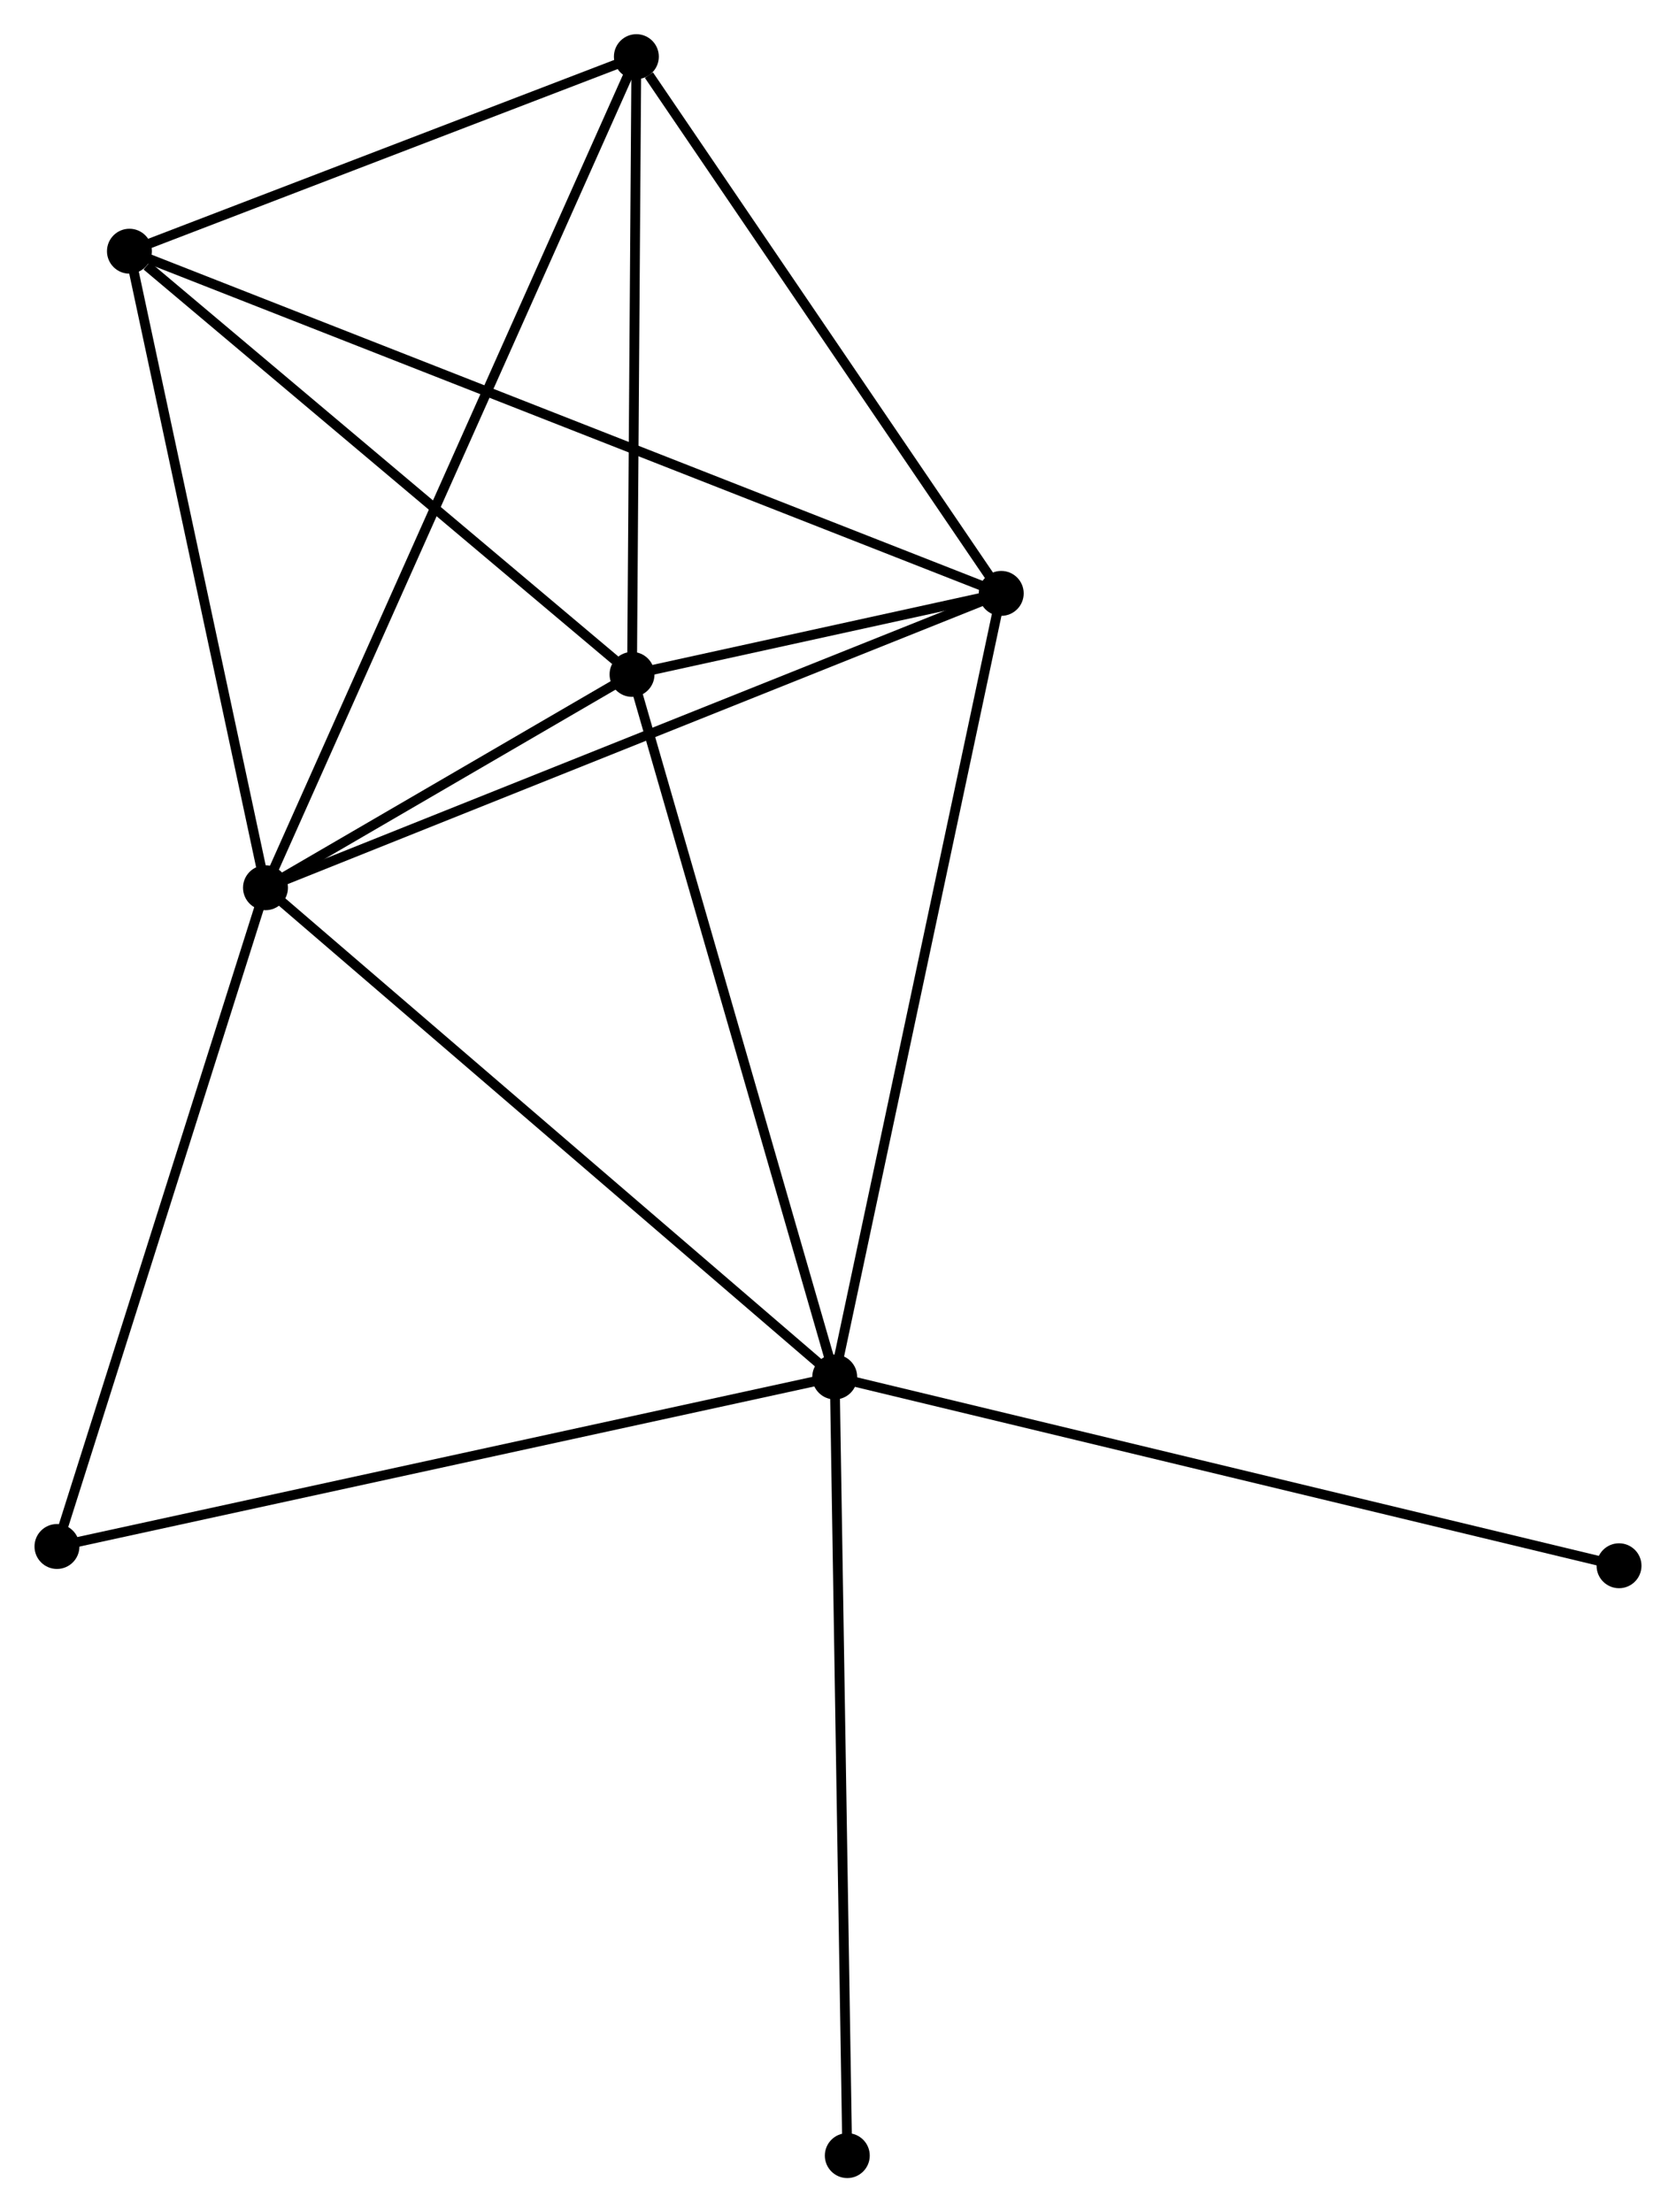<?xml version="1.0" encoding="UTF-8" standalone="no"?>
<!DOCTYPE svg PUBLIC "-//W3C//DTD SVG 1.1//EN"
 "http://www.w3.org/Graphics/SVG/1.1/DTD/svg11.dtd">
<!-- Generated by graphviz version 2.36.0 (20140111.2315)
 -->
<!-- Title: %3 Pages: 1 -->
<svg width="172pt" height="227pt"
 viewBox="0.00 0.00 171.57 226.52" xmlns="http://www.w3.org/2000/svg" xmlns:xlink="http://www.w3.org/1999/xlink">
<g id="graph0" class="graph" transform="scale(1 1) rotate(0) translate(4 222.518)">
<title>%3</title>
<!-- 0 -->
<g id="node1" class="node"><title>0</title>
<ellipse fill="black" stroke="black" cx="23.155" cy="-131.62" rx="1.8" ry="1.8"/>
</g>
<!-- 1 -->
<g id="node2" class="node"><title>1</title>
<ellipse fill="black" stroke="black" cx="81.45" cy="-81.526" rx="1.8" ry="1.8"/>
</g>
<!-- 0&#45;&#45;1 -->
<g id="edge1" class="edge"><title>0&#45;&#45;1</title>
<path fill="none" stroke="black" d="M24.596,-130.382C32.591,-123.511 71.442,-90.126 79.846,-82.905"/>
</g>
<!-- 2 -->
<g id="node3" class="node"><title>2</title>
<ellipse fill="black" stroke="black" cx="98.502" cy="-161.759" rx="1.8" ry="1.8"/>
</g>
<!-- 0&#45;&#45;2 -->
<g id="edge2" class="edge"><title>0&#45;&#45;2</title>
<path fill="none" stroke="black" d="M25.017,-132.365C35.442,-136.535 86.451,-156.938 96.705,-161.04"/>
</g>
<!-- 3 -->
<g id="node4" class="node"><title>3</title>
<ellipse fill="black" stroke="black" cx="60.692" cy="-153.465" rx="1.8" ry="1.8"/>
</g>
<!-- 0&#45;&#45;3 -->
<g id="edge3" class="edge"><title>0&#45;&#45;3</title>
<path fill="none" stroke="black" d="M24.768,-132.559C30.942,-136.152 53.035,-149.009 59.127,-152.554"/>
</g>
<!-- 4 -->
<g id="node5" class="node"><title>4</title>
<ellipse fill="black" stroke="black" cx="61.137" cy="-216.718" rx="1.8" ry="1.8"/>
</g>
<!-- 0&#45;&#45;4 -->
<g id="edge4" class="edge"><title>0&#45;&#45;4</title>
<path fill="none" stroke="black" d="M23.948,-133.397C28.891,-144.472 55.418,-203.904 60.348,-214.951"/>
</g>
<!-- 5 -->
<g id="node6" class="node"><title>5</title>
<ellipse fill="black" stroke="black" cx="9.222" cy="-196.796" rx="1.8" ry="1.8"/>
</g>
<!-- 0&#45;&#45;5 -->
<g id="edge5" class="edge"><title>0&#45;&#45;5</title>
<path fill="none" stroke="black" d="M22.753,-133.5C20.718,-143.018 11.575,-185.789 9.599,-195.032"/>
</g>
<!-- 6 -->
<g id="node7" class="node"><title>6</title>
<ellipse fill="black" stroke="black" cx="1.8" cy="-64.169" rx="1.8" ry="1.8"/>
</g>
<!-- 0&#45;&#45;6 -->
<g id="edge6" class="edge"><title>0&#45;&#45;6</title>
<path fill="none" stroke="black" d="M22.539,-129.674C19.42,-119.824 5.406,-75.56 2.378,-65.995"/>
</g>
<!-- 1&#45;&#45;2 -->
<g id="edge7" class="edge"><title>1&#45;&#45;2</title>
<path fill="none" stroke="black" d="M81.872,-83.51C84.231,-94.61 95.775,-148.926 98.095,-159.845"/>
</g>
<!-- 1&#45;&#45;3 -->
<g id="edge8" class="edge"><title>1&#45;&#45;3</title>
<path fill="none" stroke="black" d="M80.937,-83.305C78.09,-93.171 64.255,-141.115 61.263,-151.484"/>
</g>
<!-- 1&#45;&#45;6 -->
<g id="edge9" class="edge"><title>1&#45;&#45;6</title>
<path fill="none" stroke="black" d="M79.481,-81.097C68.462,-78.696 14.539,-66.945 3.7,-64.583"/>
</g>
<!-- 7 -->
<g id="node8" class="node"><title>7</title>
<ellipse fill="black" stroke="black" cx="161.769" cy="-62.197" rx="1.8" ry="1.8"/>
</g>
<!-- 1&#45;&#45;7 -->
<g id="edge10" class="edge"><title>1&#45;&#45;7</title>
<path fill="none" stroke="black" d="M83.436,-81.049C94.548,-78.374 148.923,-65.288 159.853,-62.658"/>
</g>
<!-- 8 -->
<g id="node9" class="node"><title>8</title>
<ellipse fill="black" stroke="black" cx="82.737" cy="-1.8" rx="1.8" ry="1.8"/>
</g>
<!-- 1&#45;&#45;8 -->
<g id="edge11" class="edge"><title>1&#45;&#45;8</title>
<path fill="none" stroke="black" d="M81.482,-79.555C81.66,-68.525 82.531,-14.552 82.706,-3.702"/>
</g>
<!-- 2&#45;&#45;3 -->
<g id="edge12" class="edge"><title>2&#45;&#45;3</title>
<path fill="none" stroke="black" d="M96.469,-161.313C89.843,-159.859 68.928,-155.271 62.554,-153.873"/>
</g>
<!-- 2&#45;&#45;4 -->
<g id="edge13" class="edge"><title>2&#45;&#45;4</title>
<path fill="none" stroke="black" d="M97.259,-163.587C91.586,-171.932 68.185,-206.352 62.423,-214.826"/>
</g>
<!-- 2&#45;&#45;5 -->
<g id="edge14" class="edge"><title>2&#45;&#45;5</title>
<path fill="none" stroke="black" d="M96.637,-162.491C85.018,-167.05 22.665,-191.52 11.076,-196.068"/>
</g>
<!-- 3&#45;&#45;4 -->
<g id="edge15" class="edge"><title>3&#45;&#45;4</title>
<path fill="none" stroke="black" d="M60.705,-155.289C60.769,-164.364 61.052,-204.59 61.121,-214.504"/>
</g>
<!-- 3&#45;&#45;5 -->
<g id="edge16" class="edge"><title>3&#45;&#45;5</title>
<path fill="none" stroke="black" d="M58.979,-154.906C51.165,-161.485 18.93,-188.623 10.993,-195.305"/>
</g>
<!-- 4&#45;&#45;5 -->
<g id="edge17" class="edge"><title>4&#45;&#45;5</title>
<path fill="none" stroke="black" d="M59.41,-216.055C51.528,-213.031 19.014,-200.554 11.009,-197.482"/>
</g>
</g>
</svg>
